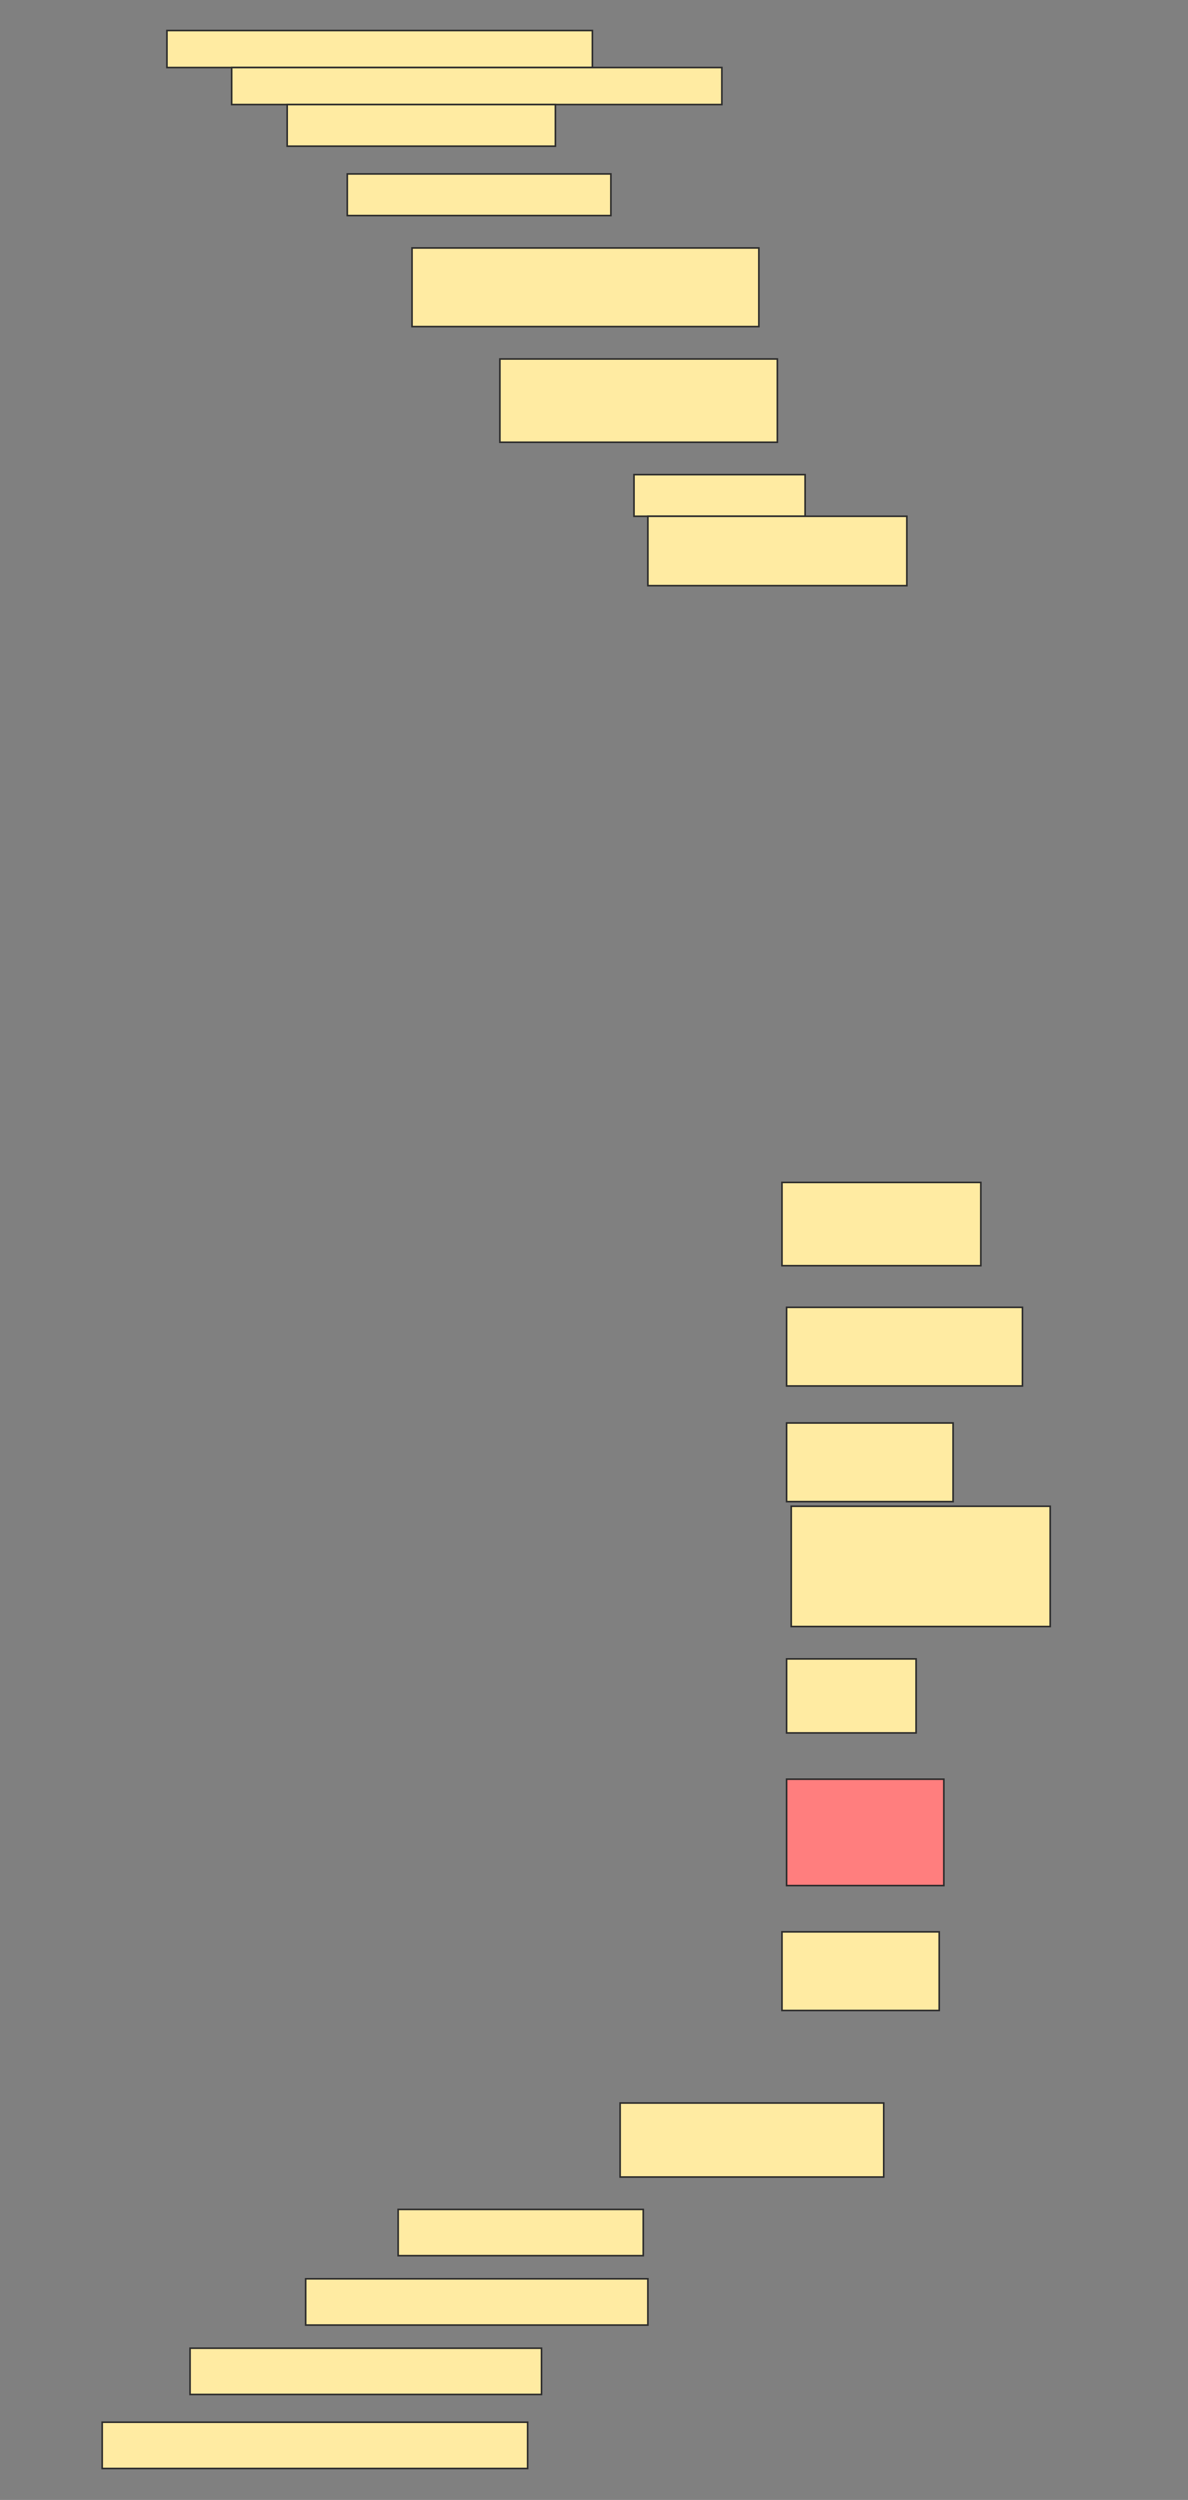 <svg height="1544" width="734" xmlns="http://www.w3.org/2000/svg">
 <rect width="100%" height="100%" fill="#808080" stroke="none"/>
 <!-- Created with Image Occlusion Enhanced -->
 <g>
  <title>Labels</title>
 </g>
 <g>
  <title>Masks</title>
  <rect fill="#FFEBA2" height="22.857" id="5be9df4d43b84c3ba12422fa6ba99134-ao-1" stroke="#2D2D2D" width="262.857" x="103.143" y="18.857"/>
  <rect fill="#FFEBA2" height="22.857" id="5be9df4d43b84c3ba12422fa6ba99134-ao-2" stroke="#2D2D2D" width="302.857" x="143.143" y="41.714"/>
  <rect fill="#FFEBA2" height="25.714" id="5be9df4d43b84c3ba12422fa6ba99134-ao-3" stroke="#2D2D2D" width="165.714" x="177.429" y="64.571"/>
  <rect fill="#FFEBA2" height="25.714" id="5be9df4d43b84c3ba12422fa6ba99134-ao-4" stroke="#2D2D2D" width="162.857" x="214.571" y="107.428"/>
  <rect fill="#FFEBA2" height="48.571" id="5be9df4d43b84c3ba12422fa6ba99134-ao-5" stroke="#2D2D2D" width="214.286" x="254.571" y="153.143"/>
  <rect fill="#FFEBA2" height="51.429" id="5be9df4d43b84c3ba12422fa6ba99134-ao-6" stroke="#2D2D2D" width="171.429" x="308.857" y="221.714"/>
  <g id="5be9df4d43b84c3ba12422fa6ba99134-ao-7">
   <rect fill="#FFEBA2" height="25.714" stroke="#2D2D2D" width="105.714" x="391.714" y="293.143"/>
   <rect fill="#FFEBA2" height="42.857" stroke="#2D2D2D" stroke-dasharray="null" stroke-linecap="null" stroke-linejoin="null" width="160" x="400.286" y="318.857"/>
  </g>
  <rect fill="#FFEBA2" height="51.429" id="5be9df4d43b84c3ba12422fa6ba99134-ao-8" stroke="#2D2D2D" stroke-dasharray="null" stroke-linecap="null" stroke-linejoin="null" width="122.857" x="483.143" y="730.286"/>
  <rect fill="#FFEBA2" height="48.571" id="5be9df4d43b84c3ba12422fa6ba99134-ao-9" stroke="#2D2D2D" stroke-dasharray="null" stroke-linecap="null" stroke-linejoin="null" width="145.714" x="486" y="807.428"/>
  <rect fill="#FFEBA2" height="48.571" id="5be9df4d43b84c3ba12422fa6ba99134-ao-10" stroke="#2D2D2D" stroke-dasharray="null" stroke-linecap="null" stroke-linejoin="null" width="102.857" x="486" y="878.857"/>
  <rect fill="#FFEBA2" height="74.286" id="5be9df4d43b84c3ba12422fa6ba99134-ao-11" stroke="#2D2D2D" stroke-dasharray="null" stroke-linecap="null" stroke-linejoin="null" width="160" x="488.857" y="930.286"/>
  <rect fill="#FFEBA2" height="45.714" id="5be9df4d43b84c3ba12422fa6ba99134-ao-12" stroke="#2D2D2D" stroke-dasharray="null" stroke-linecap="null" stroke-linejoin="null" width="80" x="486" y="1024.571"/>
  <rect class="qshape" fill="#FF7E7E" height="65.714" id="5be9df4d43b84c3ba12422fa6ba99134-ao-13" stroke="#2D2D2D" stroke-dasharray="null" stroke-linecap="null" stroke-linejoin="null" width="97.143" x="486" y="1098.857"/>
  <rect fill="#FFEBA2" height="48.571" id="5be9df4d43b84c3ba12422fa6ba99134-ao-14" stroke="#2D2D2D" stroke-dasharray="null" stroke-linecap="null" stroke-linejoin="null" width="97.143" x="483.143" y="1193.143"/>
  <rect fill="#FFEBA2" height="45.714" id="5be9df4d43b84c3ba12422fa6ba99134-ao-15" stroke="#2D2D2D" stroke-dasharray="null" stroke-linecap="null" stroke-linejoin="null" width="162.857" x="383.143" y="1298.857"/>
  <rect fill="#FFEBA2" height="28.571" id="5be9df4d43b84c3ba12422fa6ba99134-ao-16" stroke="#2D2D2D" stroke-dasharray="null" stroke-linecap="null" stroke-linejoin="null" width="151.429" x="246" y="1364.571"/>
  <rect fill="#FFEBA2" height="28.571" id="5be9df4d43b84c3ba12422fa6ba99134-ao-17" stroke="#2D2D2D" stroke-dasharray="null" stroke-linecap="null" stroke-linejoin="null" width="211.429" x="188.857" y="1407.428"/>
  <rect fill="#FFEBA2" height="28.571" id="5be9df4d43b84c3ba12422fa6ba99134-ao-18" stroke="#2D2D2D" stroke-dasharray="null" stroke-linecap="null" stroke-linejoin="null" width="217.143" x="117.429" y="1450.286"/>
  <rect fill="#FFEBA2" height="28.571" id="5be9df4d43b84c3ba12422fa6ba99134-ao-19" stroke="#2D2D2D" stroke-dasharray="null" stroke-linecap="null" stroke-linejoin="null" width="262.857" x="63.143" y="1496"/>
 </g>
</svg>